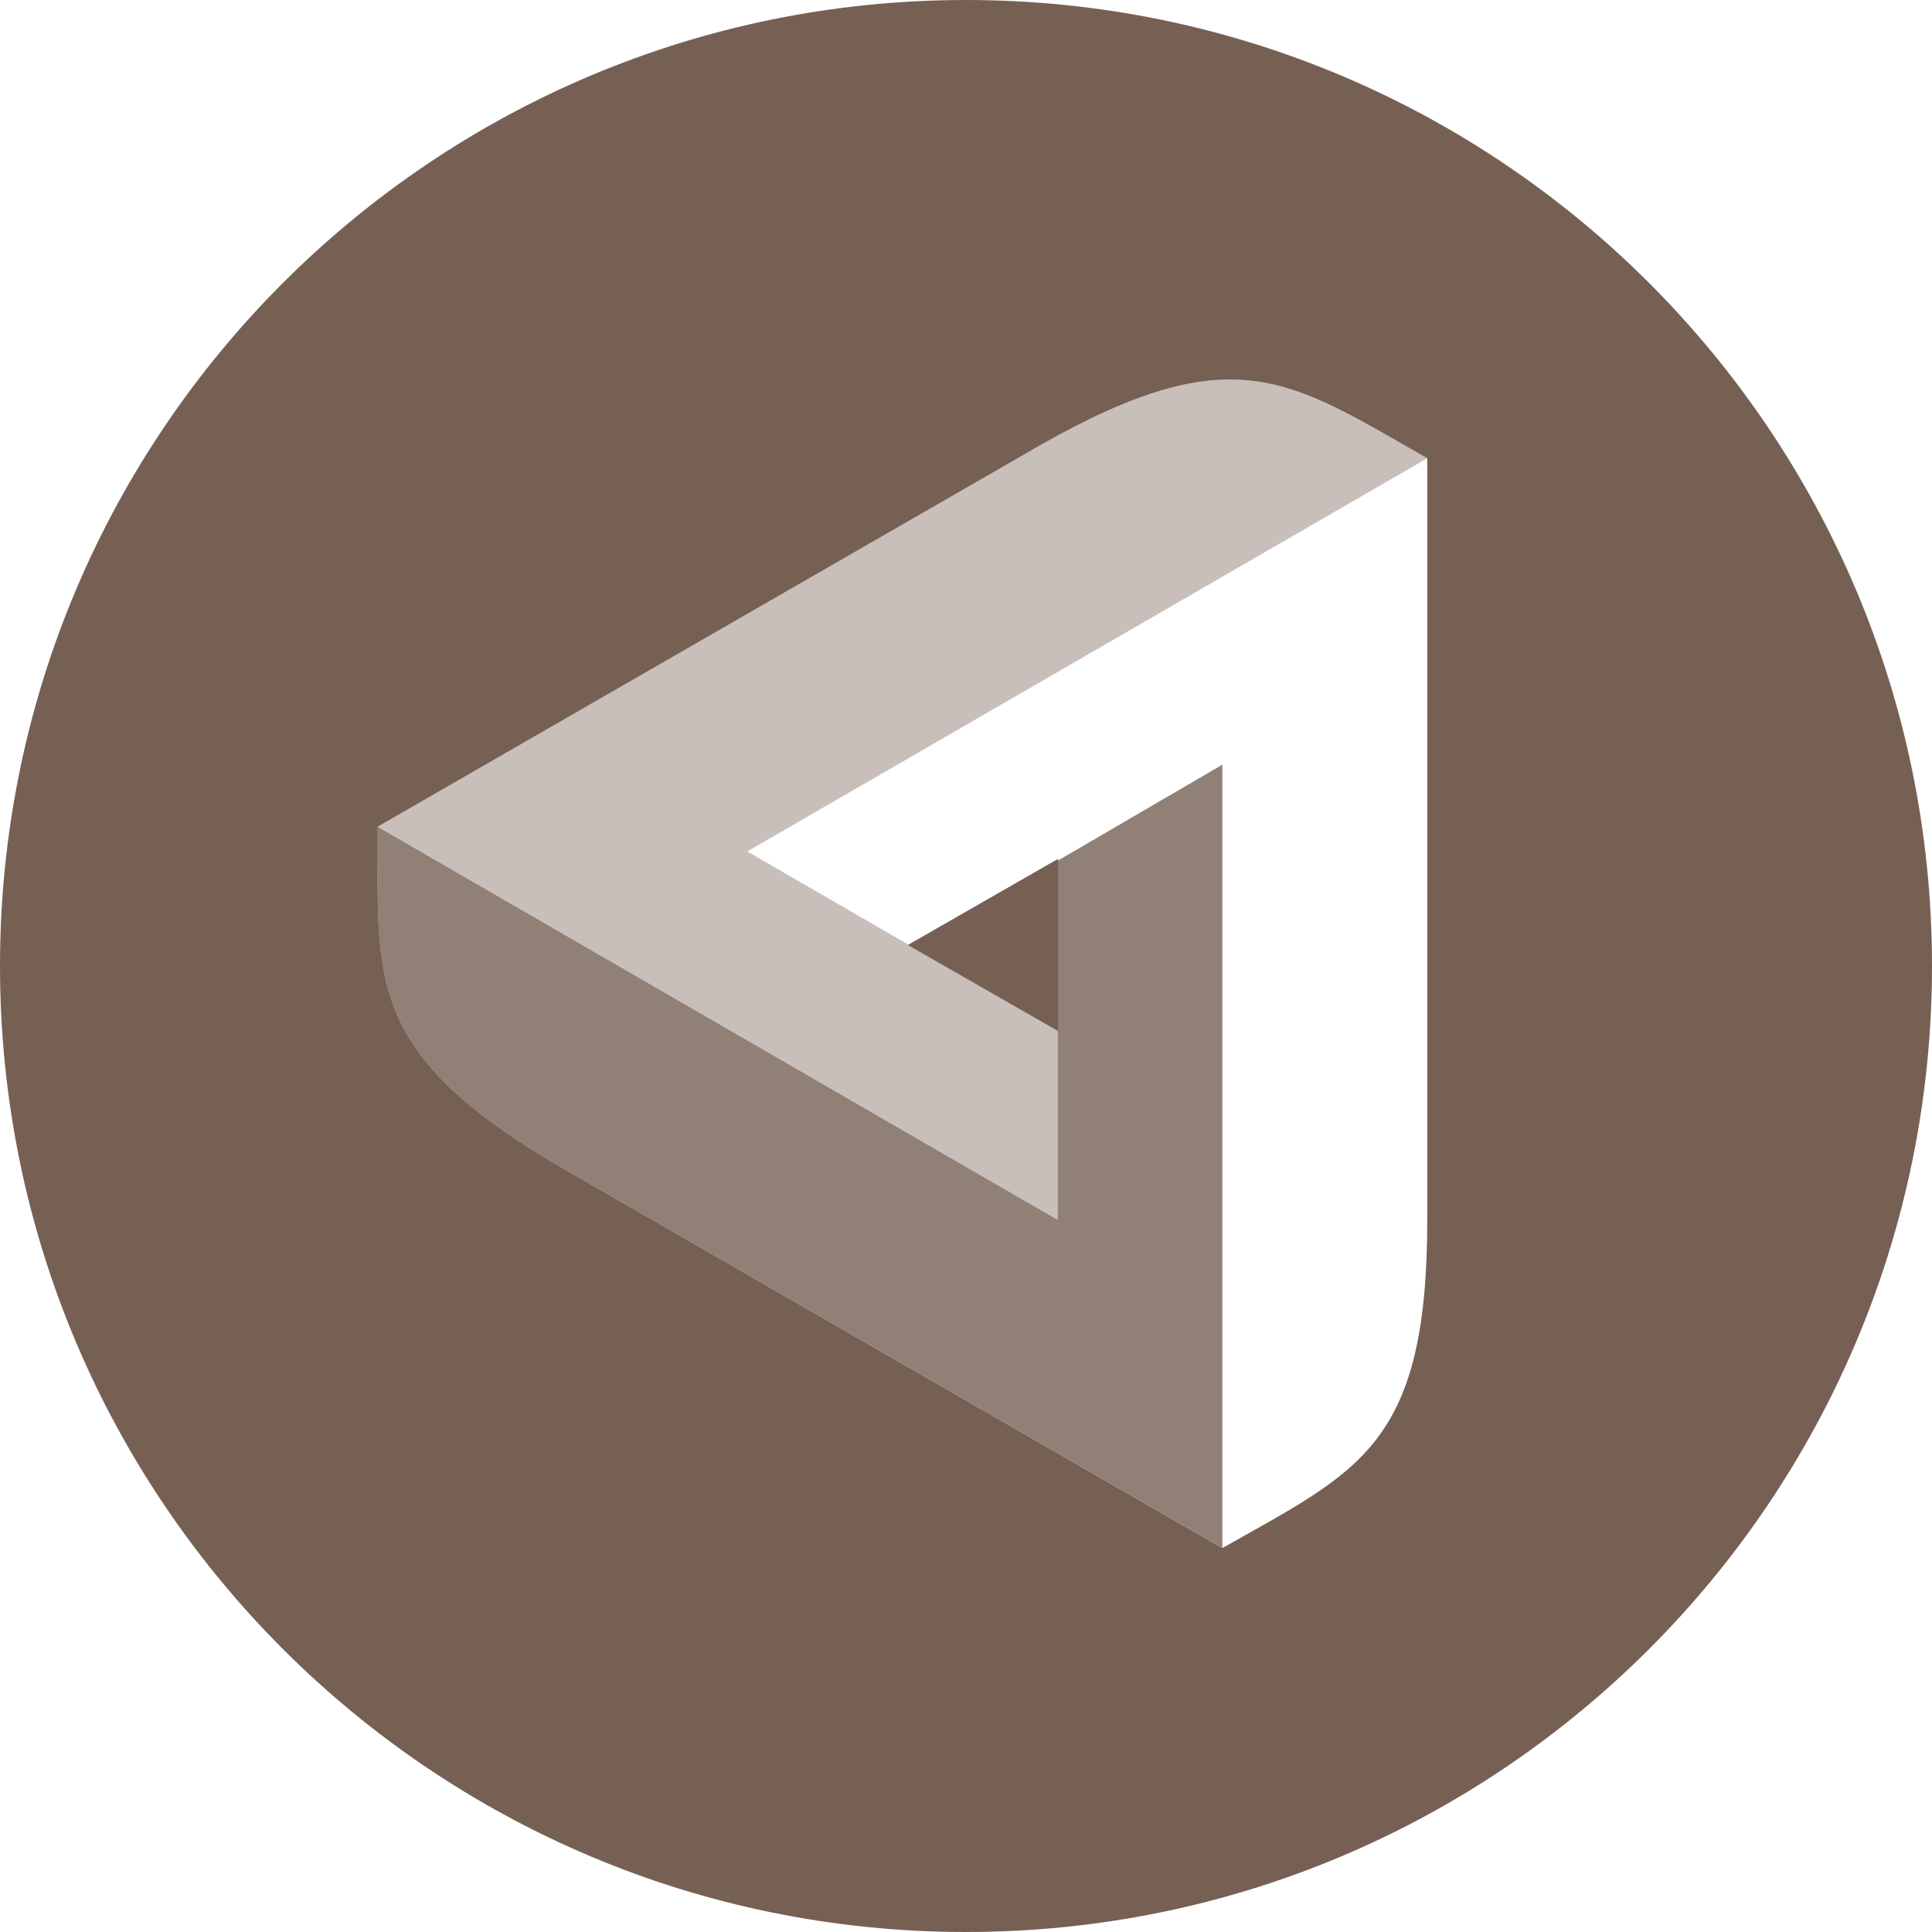 <svg xmlns="http://www.w3.org/2000/svg" width="32" height="32"><g fill="#766054" fill-rule="evenodd"><path d="M16 32C7.163 32 0 24.837 0 16S7.163 0 16 0s16 7.163 16 16-7.163 16-16 16zM9.291 19.333l10.955 6.308c2.263-1.282 3.394-1.692 3.394-5.436V7.59c-2.263-1.282-3.189-2.052-6.429-.205L6.257 13.692c0 2.564-.206 3.744 3.034 5.641zm8.234-5.108v2.854l-2.488-1.427 2.488-1.427z"/><path fill-rule="nonzero" d="M17.52 20.205L6.257 13.692l10.954-6.307c3.24-1.847 4.166-1.077 6.429.205l-11.263 6.513 5.143 2.974v3.128z" opacity=".402"/><path fill-opacity=".8" fill-rule="nonzero" d="M20.246 12.667V25.64L9.29 19.333c-3.24-1.897-3.034-3.077-3.034-5.64l11.263 6.512v-5.949l2.726-1.59z"/></g></svg>